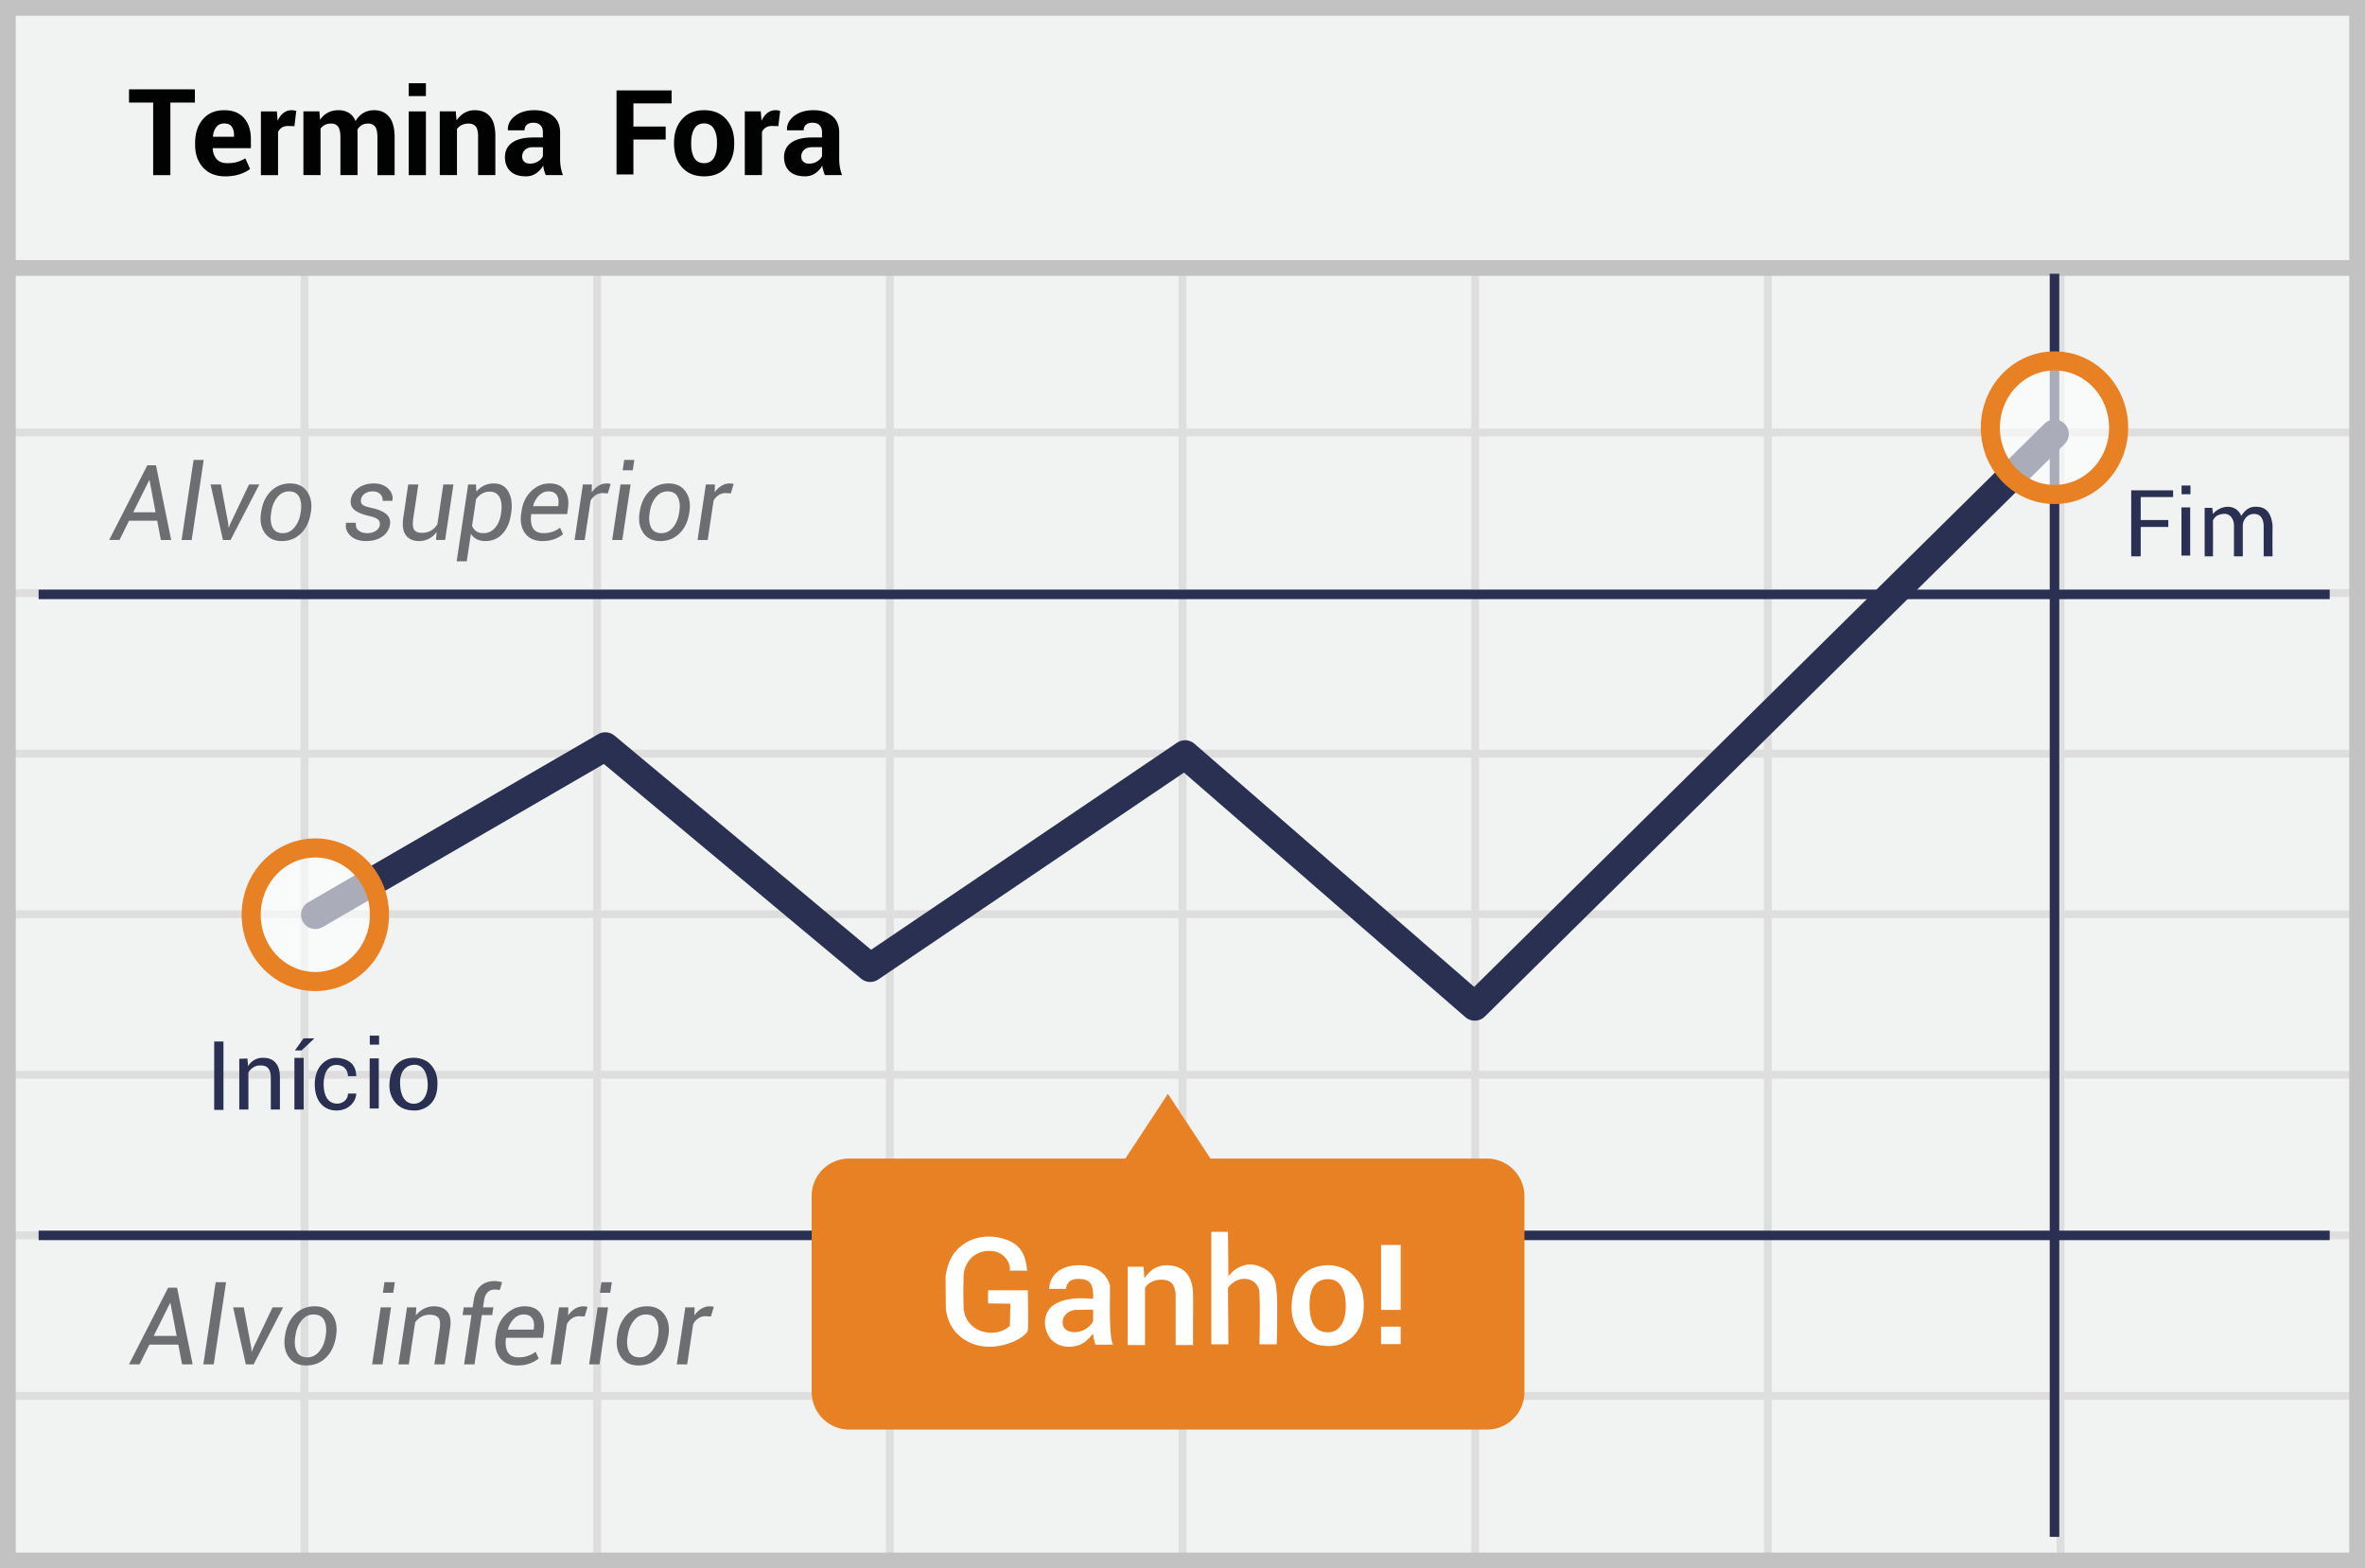 <svg width="300" height="199" xmlns="http://www.w3.org/2000/svg"><g fill="none" fill-rule="evenodd"><path fill="#F1F2F2" fill-rule="nonzero" d="M0 0h300v199H0z"/><path d="M39.125 55.375V74.75H75.25V55.375H39.125zm0-1H75.25V34h1v20.375h36.125V34h1v20.375H149.5V34h1v20.375h36.125V34h1v20.375h36.125V34h1v20.375h36.125V34h1v20.375H299.5v1h-37.625V74.75H299.5v1h-37.625v19.375H299.5v1h-37.625V115.5H299.5v1h-37.625v19.375H299.5v1h-37.625v19.375H299.5v1h-37.625v19.375H299.5v1h-37.625V199h-1v-21.375H224.75V199h-1v-21.375h-36.125V199h-1v-21.375H150.5V199h-1v-21.375h-36.125V199h-1v-21.375H76.25V199h-1v-21.375H39.125V199h-1v-21.375H1.5v-1h36.625V157.25H1.5v-1h36.625v-19.375H1.5v-1h36.625V116.5H1.5v-1h36.625V96.125H1.5v-1h36.625V75.75H1.5v-1h36.625V55.375H1.5v-1h36.625V34h1v20.375zm221.75 1H224.75V74.75h36.125V55.375zm-37.125 0h-36.125V74.75h36.125V55.375zm-37.125 0H150.5V74.75h36.125V55.375zm-37.125 0h-36.125V74.75H149.5V55.375zm-37.125 0H76.25V74.75h36.125V55.375zM39.125 75.75v19.375H75.25V75.75H39.125zm221.75 0H224.75v19.375h36.125V75.75zm-37.125 0h-36.125v19.375h36.125V75.75zm-37.125 0H150.5v19.375h36.125V75.75zm-37.125 0h-36.125v19.375H149.5V75.75zm-37.125 0H76.25v19.375h36.125V75.75zm-73.25 20.375V115.5H75.25V96.125H39.125zm221.75 0H224.75V115.5h36.125V96.125zm-37.125 0h-36.125V115.5h36.125V96.125zm-37.125 0H150.5V115.5h36.125V96.125zm-37.125 0h-36.125V115.5H149.5V96.125zm-37.125 0H76.25V115.5h36.125V96.125zM39.125 116.5v19.375H75.25V116.5H39.125zm221.75 0H224.75v19.375h36.125V116.5zm-37.125 0h-36.125v19.375h36.125V116.5zm-37.125 0H150.5v19.375h36.125V116.5zm-37.125 0h-36.125v19.375H149.5V116.5zm-37.125 0H76.25v19.375h36.125V116.5zm-73.25 20.375v19.375H75.25v-19.375H39.125zm221.75 0H224.75v19.375h36.125v-19.375zm-37.125 0h-36.125v19.375h36.125v-19.375zm-37.125 0H150.5v19.375h36.125v-19.375zm-37.125 0h-36.125v19.375H149.5v-19.375zm-37.125 0H76.25v19.375h36.125v-19.375zm-73.25 20.375v19.375H75.25V157.25H39.125zm221.75 0H224.75v19.375h36.125V157.25zm-37.125 0h-36.125v19.375h36.125V157.25zm-37.125 0H150.5v19.375h36.125V157.25zm-37.125 0h-36.125v19.375H149.5V157.25zm-37.125 0H76.25v19.375h36.125V157.25z" fill="#DFDEDE" fill-rule="nonzero"/><path stroke="#C2C2C2" stroke-width="2" d="M1 1h298v197H1z"/><path fill="#C2C2C2" fill-rule="nonzero" d="M0 33h300v2H0z"/><g transform="translate(4 34.007)"><path d="M256.613.725V161M.9 41.412h290.625M.9 122.75h290.625" stroke="#2A3052" stroke-width="1.211" stroke-linejoin="round"/><path stroke="#2A3052" stroke-width="3.633" stroke-linecap="round" stroke-linejoin="round" d="M36 82.063l36.787-21.338 33.6 28.05 39.938-27.038 36.75 31.95 73.538-72.637"/><path d="M184.613 113H149.55l-5.4-8.213-5.4 8.213h-35.063a4.747 4.747 0 0 0-4.724 4.8v24.788a4.77 4.77 0 0 0 4.725 4.8h80.962a4.747 4.747 0 0 0 4.725-4.8V117.8a4.777 4.777 0 0 0-4.762-4.8z" fill="#E88024" fill-rule="nonzero"/><ellipse cx="8.363" cy="9.262" rx="8.137" ry="8.475" opacity=".6" transform="translate(248.25 11)" fill="#FFF" fill-rule="nonzero"/><ellipse stroke="#E88024" stroke-width="2.422" cx="256.613" cy="20.262" rx="8.137" ry="8.475"/><ellipse cx="9" cy="9.063" rx="8.137" ry="8.475" opacity=".6" transform="translate(27 73)" fill="#FFF" fill-rule="nonzero"/><ellipse stroke="#E88024" stroke-width="2.422" cx="36" cy="82.063" rx="8.137" ry="8.475"/></g><path d="M22.62 170.613h-3.669l-1.242 2.506h-1.344l4.965-9.73h1.13l1.978 9.73h-1.343l-.475-2.506zm-3.12-1.103h2.906l-.788-4.176-.04-.007-2.079 4.183zm7.61 3.609h-1.316l1.564-10.425h1.316l-1.563 10.425zm4.759-2.132l.04.508.04.007.2-.515 2.426-5.099h1.343l-3.742 7.23h-.996l-1.61-7.23h1.35l.949 5.099zm4.296-1.55c.165-1.11.585-2 1.26-2.673s1.514-1.01 2.516-1.01c.962 0 1.692.35 2.189 1.046.496.698.667 1.576.51 2.637l-.026.147c-.17 1.118-.59 2.01-1.263 2.676-.673.666-1.512.999-2.52.999-.962 0-1.691-.347-2.188-1.042-.496-.695-.665-1.573-.504-2.633l.026-.147zm1.29.147c-.12.793-.056 1.432.194 1.918.25.485.695.728 1.336.728.602 0 1.109-.253 1.52-.759.413-.505.677-1.134.793-1.887l.026-.147c.116-.784.048-1.421-.204-1.912-.251-.49-.696-.735-1.333-.735-.606 0-1.115.255-1.527.766-.412.51-.671 1.137-.778 1.88l-.027.148zm11.066 3.535h-1.316l1.082-7.23h1.317l-1.083 7.23zm1.363-9.082h-1.316l.2-1.343h1.317l-.2 1.343zm2.86 2.887a3.125 3.125 0 0 1 1.033-.865 2.772 2.772 0 0 1 1.286-.304c.753 0 1.316.23 1.688.691.372.461.486 1.164.344 2.109l-.682 4.564h-1.316l.681-4.538c.098-.659.043-1.117-.167-1.373-.21-.256-.577-.384-1.102-.384a2.16 2.16 0 0 0-1.056.257 2.334 2.334 0 0 0-.789.712l-.802 5.326h-1.316l1.083-7.23h1.176l-.06 1.035zm6.128 6.195l.936-6.255h-1.13l.148-.976h1.129l.14-.915c.12-.802.41-1.406.869-1.811.459-.406 1.054-.608 1.784-.608.147 0 .299.013.455.04.156.027.32.06.494.1l-.307 1.002a2.959 2.959 0 0 0-.642-.066c-.37 0-.67.117-.899.35-.229.234-.375.565-.437.993l-.14.915h1.31l-.148.976h-1.31l-.935 6.255h-1.317zm6.77.14c-.998 0-1.748-.336-2.249-1.009-.501-.673-.672-1.541-.511-2.606l.047-.294c.156-1.078.58-1.947 1.273-2.606.692-.66 1.478-.99 2.355-.99.931 0 1.602.306 2.012.916.41.61.54 1.406.394 2.386l-.1.695h-4.678c-.103.766-.027 1.37.227 1.814.254.443.715.665 1.383.665.428 0 .826-.065 1.193-.194.368-.13.685-.303.952-.521l.388.855c-.294.25-.666.46-1.116.632-.45.171-.973.257-1.57.257zm.761-6.469c-.44 0-.84.179-1.199.535-.359.356-.616.806-.772 1.35l.014.04H67.7l.013-.107c.08-.539.018-.977-.187-1.313-.205-.336-.579-.505-1.123-.505zm7.759.261l-.668-.04c-.344 0-.646.086-.91.257a2.13 2.13 0 0 0-.668.725l-.768 5.126h-1.316l1.082-7.23h1.176l-.027 1.022c.259-.366.553-.65.883-.852a2.04 2.04 0 0 1 1.366-.281c.091.016.164.032.217.05l-.367 1.223zm1.884 6.068H74.73l1.082-7.23h1.317l-1.083 7.23zm1.363-9.082h-1.316l.2-1.343h1.317l-.2 1.343zm.91 5.4c.164-1.11.584-2 1.259-2.673.675-.673 1.513-1.01 2.516-1.01.962 0 1.692.35 2.188 1.046.497.698.667 1.576.512 2.637l-.027.147c-.17 1.118-.59 2.01-1.263 2.676-.673.666-1.513.999-2.52.999-.962 0-1.691-.347-2.188-1.042-.497-.695-.665-1.573-.504-2.633l.026-.147zm1.289.147c-.12.793-.056 1.432.194 1.918.25.485.695.728 1.336.728.602 0 1.108-.253 1.52-.759.413-.505.677-1.134.792-1.887l.027-.147c.116-.784.048-1.421-.204-1.912-.251-.49-.696-.735-1.333-.735-.606 0-1.115.255-1.527.766-.412.51-.671 1.137-.778 1.88l-.027.148zm10.572-2.533l-.669-.04c-.343 0-.646.086-.908.257a2.13 2.13 0 0 0-.669.725l-.768 5.126h-1.317l1.083-7.23h1.176l-.027 1.022c.259-.366.553-.65.882-.852a2.04 2.04 0 0 1 1.367-.281c.091.016.164.032.217.05l-.367 1.223z" fill="#6D6E71" fill-rule="nonzero"/><path d="M24.723 13.018h-3.11v9.202H19.43v-9.202h-3.065v-1.682h8.358v1.682zm3.873 9.36c-1.207 0-2.148-.37-2.826-1.11-.678-.74-1.017-1.694-1.017-2.86v-.3c0-1.21.329-2.202.987-2.975.658-.772 1.562-1.156 2.714-1.15 1.086 0 1.92.332 2.5.997.58.666.871 1.561.871 2.688v1.129h-4.822l-.022.044c.035.554.203 1.002.504 1.346.302.344.75.516 1.342.516.489 0 .904-.05 1.245-.15.341-.1.694-.251 1.058-.456l.59 1.346c-.324.264-.762.486-1.315.665-.554.18-1.157.27-1.81.27zm-.142-6.714c-.439 0-.777.151-1.013.452-.237.302-.38.702-.43 1.2l.015.038h2.661v-.165c0-.473-.097-.846-.292-1.117-.194-.272-.508-.408-.941-.408zm8.896.344l-.8-.022c-.324 0-.59.067-.8.202a1.28 1.28 0 0 0-.479.568v5.464h-2.175v-8.088h2.026l.097 1.196c.19-.424.435-.754.736-.99.302-.237.65-.356 1.043-.356.11 0 .21.009.303.026.092.018.186.039.28.064l-.231 1.936zm3.162-1.876l.09 1.069c.259-.389.584-.69.975-.901.391-.212.844-.318 1.357-.318.518 0 .962.115 1.33.344.37.23.648.576.838 1.04.249-.434.573-.773.972-1.018.398-.244.867-.366 1.405-.366.798 0 1.427.283 1.888.849.46.565.691 1.429.691 2.59v4.8h-2.183v-4.807c0-.648-.1-1.1-.299-1.354-.2-.254-.496-.38-.89-.38-.308 0-.576.068-.803.205a1.498 1.498 0 0 0-.542.572c0 .094.003.175.008.243.005.067.007.135.007.205v5.315h-2.175v-4.806c0-.633-.1-1.08-.3-1.342-.199-.262-.498-.393-.897-.393-.294 0-.551.056-.773.168-.222.112-.405.27-.55.475v5.898h-2.175v-8.088h2.026zm13.516 8.088h-2.183v-8.088h2.183v8.088zm0-10.025h-2.183v-1.637h2.183v1.637zm3.79 1.937l.097 1.158c.27-.413.6-.735.994-.964a2.58 2.58 0 0 1 1.324-.344c.817 0 1.455.263 1.913.789.459.526.688 1.357.688 2.493v4.956h-2.19v-4.949c0-.578-.101-.988-.303-1.23-.202-.241-.505-.362-.908-.362-.324 0-.61.061-.856.183a1.67 1.67 0 0 0-.61.505v5.853h-2.182v-8.088h2.033zm11.415 8.088a4.591 4.591 0 0 1-.205-.583 4.056 4.056 0 0 1-.124-.628c-.224.394-.52.72-.89.98-.368.259-.807.388-1.315.388-.847 0-1.5-.218-1.959-.654-.458-.436-.687-1.03-.687-1.783 0-.792.305-1.406.915-1.842.61-.437 1.502-.655 2.673-.655h1.226v-.642c0-.39-.102-.69-.307-.905-.204-.214-.508-.322-.912-.322-.353 0-.626.086-.818.258-.192.172-.288.408-.288.707h-2.1l-.016-.045c-.034-.683.263-1.272.894-1.768.63-.496 1.454-.744 2.47-.744.972 0 1.759.244 2.36.733.6.488.9 1.188.9 2.1v3.342c0 .379.029.735.086 1.07.057.333.148.664.273.993h-2.176zm-1.996-1.457a1.86 1.86 0 0 0 1.017-.284c.299-.19.503-.41.613-.658v-1.144h-1.226c-.464 0-.814.115-1.05.344a1.13 1.13 0 0 0-.355.845c0 .274.088.492.265.654.177.162.422.243.736.243zM85.501 18.1c0-1.206.336-2.194 1.01-2.964.672-.77 1.604-1.155 2.795-1.155 1.196 0 2.133.384 2.81 1.151.679.768 1.018 1.757 1.018 2.968v.157c0 1.216-.338 2.207-1.013 2.972-.676.765-1.609 1.147-2.8 1.147-1.196 0-2.132-.382-2.807-1.147-.676-.765-1.013-1.756-1.013-2.972V18.1zm2.175.157c0 .738.13 1.33.389 1.776.26.446.678.669 1.256.669.563 0 .975-.224 1.237-.673.262-.449.393-1.04.393-1.772V18.1c0-.717-.132-1.303-.397-1.757-.264-.453-.68-.68-1.248-.68-.563 0-.976.228-1.237.684-.262.456-.393 1.04-.393 1.753v.157zm11.057-2.25l-.8-.022c-.324 0-.59.067-.8.202a1.28 1.28 0 0 0-.478.568v5.464h-2.176v-8.088h2.026l.097 1.196c.19-.424.435-.754.737-.99a1.639 1.639 0 0 1 1.042-.356c.11 0 .211.009.303.026.092.018.186.039.28.064l-.231 1.936zm5.906 6.212a4.591 4.591 0 0 1-.206-.583 4.056 4.056 0 0 1-.123-.628c-.225.394-.521.72-.89.98-.369.259-.807.388-1.316.388-.847 0-1.5-.218-1.958-.654-.459-.436-.688-1.03-.688-1.783 0-.792.305-1.406.916-1.842.61-.437 1.501-.655 2.672-.655h1.226V16.8c0-.39-.102-.69-.306-.905-.205-.214-.509-.322-.912-.322-.354 0-.627.086-.819.258-.192.172-.288.408-.288.707h-2.1l-.015-.045c-.035-.683.263-1.272.893-1.768s1.454-.744 2.47-.744c.973 0 1.759.244 2.36.733.6.488.9 1.188.9 2.1v3.342c0 .379.029.735.086 1.07.057.333.148.664.273.993h-2.175zm-1.996-1.457a1.86 1.86 0 0 0 1.016-.284c.3-.19.504-.41.613-.658v-1.144h-1.226c-.463 0-.813.115-1.05.344a1.13 1.13 0 0 0-.355.845c0 .274.088.492.265.654.177.162.423.243.737.243z" fill="#020202" fill-rule="nonzero"/><path d="M19.943 66.075h-3.574l-1.21 2.44H13.85l4.836-9.476h1.1l1.927 9.477h-1.308l-.462-2.441zm-3.04-1.074h2.831l-.768-4.068-.039-.006L16.903 65zm7.413 3.515h-1.282l1.523-10.154h1.283l-1.524 10.154zm4.635-2.076l.039.494.039.007.195-.501 2.363-4.967h1.308l-3.645 7.043h-.97l-1.568-7.043h1.314l.925 4.967zm4.185-1.51c.16-1.081.57-1.949 1.227-2.604.657-.655 1.474-.983 2.45-.983.938 0 1.648.34 2.132 1.019.484.679.65 1.535.498 2.568l-.026.143c-.165 1.089-.575 1.958-1.23 2.606-.656.65-1.473.974-2.454.974-.937 0-1.648-.339-2.132-1.016-.484-.677-.647-1.532-.491-2.564l.026-.143zm1.256.143c-.117.772-.054 1.395.189 1.868.243.473.677.71 1.302.71.585 0 1.079-.247 1.48-.74.402-.492.659-1.105.772-1.838l.026-.143c.112-.764.046-1.385-.199-1.862-.245-.477-.678-.716-1.298-.716-.59 0-1.086.248-1.488.745-.401.497-.654 1.108-.758 1.833l-.026.143zm13.786 1.549c.039-.29-.035-.523-.222-.697-.186-.173-.572-.327-1.158-.462-.807-.178-1.412-.427-1.813-.748s-.563-.751-.485-1.289c.083-.599.394-1.096.934-1.49.54-.395 1.203-.593 1.989-.593.763 0 1.37.22 1.822.658.451.438.627.941.527 1.51l-.013.039h-1.23a.968.968 0 0 0-.28-.833c-.23-.243-.55-.365-.963-.365-.434 0-.782.103-1.045.31-.262.205-.413.447-.452.725-.04.286.026.503.195.65.17.148.551.285 1.146.41.837.183 1.456.441 1.855.775.399.335.562.77.488 1.309-.091.646-.415 1.161-.97 1.545-.555.385-1.245.577-2.07.577-.859 0-1.524-.23-1.995-.69-.47-.46-.652-.99-.543-1.589l.013-.039h1.23c-.039.456.085.789.371 1 .286.21.642.315 1.067.315.439 0 .803-.097 1.094-.293.29-.195.46-.44.508-.735zm7.133 1.894l.072-1.009a2.87 2.87 0 0 1-.98.853 2.674 2.674 0 0 1-1.253.293c-.742 0-1.297-.249-1.666-.746s-.475-1.257-.319-2.281l.618-4.153h1.283l-.625 4.166c-.117.777-.087 1.3.091 1.569.178.269.506.403.983.403.447 0 .835-.096 1.165-.29a2.26 2.26 0 0 0 .807-.816l.748-5.032h1.283l-1.055 7.043h-1.152zm9.51-3.255c-.161 1.055-.527 1.884-1.097 2.487-.57.603-1.288.905-2.151.905-.421 0-.786-.078-1.094-.232a1.864 1.864 0 0 1-.748-.68l-.521 3.482h-1.282l1.458-9.75h.983l.065.912c.282-.339.607-.597.976-.775a2.81 2.81 0 0 1 1.237-.267c.837 0 1.453.35 1.848 1.051s.51 1.611.345 2.73l-.02.137zm-1.263-.136c.126-.829.07-1.493-.17-1.992-.238-.499-.665-.748-1.282-.748a1.85 1.85 0 0 0-.966.257 2.47 2.47 0 0 0-.752.7l-.508 3.384c.122.29.3.517.534.68.234.163.54.244.918.244.581 0 1.068-.224 1.461-.673.393-.45.641-1.021.745-1.716l.02-.136zm5.246 3.528c-.972 0-1.702-.328-2.19-.983-.488-.656-.654-1.502-.498-2.539l.045-.286c.152-1.05.566-1.896 1.24-2.539.675-.642 1.44-.963 2.295-.963.907 0 1.56.297 1.959.892.399.594.527 1.369.384 2.324l-.098.676h-4.556c-.1.747-.026 1.336.221 1.768.248.431.697.647 1.348.647a3.48 3.48 0 0 0 1.161-.189 3.05 3.05 0 0 0 .928-.507l.377.833a3.705 3.705 0 0 1-1.087.615c-.438.167-.948.25-1.53.25zm.742-6.301c-.43 0-.82.174-1.168.52-.35.348-.6.786-.752 1.316l.013.039h3.17l.013-.105c.078-.525.017-.951-.183-1.279-.2-.327-.564-.491-1.093-.491zm7.557.254l-.651-.04c-.334 0-.63.084-.885.251a2.074 2.074 0 0 0-.651.707l-.749 4.992h-1.282l1.054-7.043h1.146l-.026.996a2.96 2.96 0 0 1 .859-.83 1.986 1.986 0 0 1 1.331-.273c.089.015.16.031.212.049l-.358 1.19zm1.835 5.91h-1.282l1.054-7.043h1.282l-1.054 7.043zm1.328-8.846h-1.282l.195-1.308h1.282l-.195 1.308zm.885 5.26c.16-1.081.57-1.949 1.227-2.604.657-.655 1.474-.983 2.45-.983.938 0 1.648.34 2.132 1.019.484.679.65 1.535.498 2.568l-.026.143c-.165 1.089-.575 1.958-1.23 2.606-.655.65-1.473.974-2.454.974-.937 0-1.648-.339-2.132-1.016-.483-.677-.647-1.532-.491-2.564l.026-.143zm1.256.143c-.117.772-.054 1.395.189 1.868.243.473.677.71 1.302.71.586 0 1.08-.247 1.48-.74.402-.492.659-1.105.772-1.838l.026-.143c.113-.764.046-1.385-.199-1.862-.245-.477-.678-.716-1.298-.716-.59 0-1.086.248-1.487.745-.402.497-.655 1.108-.759 1.833l-.026.143zm10.297-2.467l-.65-.04c-.335 0-.63.084-.886.251a2.074 2.074 0 0 0-.65.707l-.75 4.992h-1.282l1.055-7.043h1.145l-.026.996a2.96 2.96 0 0 1 .86-.83 1.986 1.986 0 0 1 1.33-.273c.09.015.16.031.212.049l-.358 1.19z" fill="#6D6E71" fill-rule="nonzero"/><path d="M275.658 62.218v.857h-4.108v2.91h3.5v.88h-3.5v3.725h-1.207v-8.372zm1.058 2.165h1.11v6.109h-1.11zm.015-2.775v1.102h1.131v-1.102zm2.929 2.832h.972c.005.194.032.45.082.77.966-1.145 2.922-1.352 3.594.247.657-1.017 1.306-1.288 2.363-1.112 1.339.223 1.538 1.734 1.603 2.306-.028 1.636-.01 3.075 0 3.94h-1.127v-3.94c-.033-.583-.229-1.44-1.218-1.44-.988 0-1.431.905-1.431 1.44v3.94h-1.12v-3.94c0-.689-.421-1.579-1.415-1.44-.994.138-1.077.583-1.249.817.012 1.39.012 2.91 0 4.562h-1.054v-6.15z" fill="#2A3052" fill-rule="nonzero"/><g fill="#FFF" fill-rule="nonzero"><path d="M177.677 166.214h-2.492v-8.243h2.492zm0 4.337h-2.492v-2.215h2.492zM143.052 160.739h2.012l.101 1.465c.824-1.229 1.893-1.775 3.207-1.64.76.08 2.365.329 2.843 2.489.175.792.138 2.13.125 3.948-.005.707-.005 1.929 0 3.668h-2.208v-6.22c0-.732-.204-1.548-.817-1.858-.843-.425-2.43-.246-3.068.824v7.254h-2.195v-9.93zm-17.719 4.647v-1.669h5.048c.058 2.91.058 4.605 0 5.088-.425 1.274-5.468 3.589-8.723.652-.97-.875-1.427-1.845-1.676-3.313-.011-1.5-.038-2.906-.028-4.236.247-1.63.793-2.557 1.233-3.083 1.6-1.913 4.15-2.325 6.393-1.55 2.243.776 2.535 2.386 2.716 3.962-.52 0-.794-.022-2.196 0 .142-.887-.664-2.6-2.769-2.506-2.104.094-3.097 1.823-3.097 3.264 0 1.44-.076.956 0 3.819.095 3.286 4.035 4.168 5.866 2.413l.067-2.8-2.834-.04zm9.887-1.835a151.15 151.15 0 0 0-2.13 0c0-1.068.764-3.007 3.824-3.007 3.06 0 3.794 2.103 3.877 2.555.083.452-.213 6.798.427 7.52l-2.273.002c-.188-.643-.282-1.117-.282-1.425-.354.433-.964 1.224-1.901 1.515-.938.29-3.066.446-3.938-1.596-.575-1.347-.208-2.861.872-3.555 1.784-1.146 4.236-.763 4.967-.763.095-2.044-.516-2.52-1.901-2.52-.924 0-1.438.425-1.542 1.274zm3.443 2.644a36.882 36.882 0 0 0-2.245.019c-.892.078-1.687.738-1.62 1.678.082 1.12 1.356 1.326 2.353 1.003.837-.271 1.42-.972 1.512-1.27v-1.43zm29.595-5.645c1.098-.06 2.487.328 3.264 1.133.86.89 1.474 1.996 1.474 3.822 0 1.618-.317 2.787-1.067 3.732-.848 1.068-2.167 1.556-3.239 1.556-1.11 0-2.315-.178-3.327-1.132-.83-.781-1.596-2.12-1.52-3.99.085-2.064.737-3.242 1.52-3.988.791-.755 1.72-1.067 2.895-1.132zm.219 1.763c-1 0-2.355.448-2.355 3.253 0 2.804 1.093 3.484 2.355 3.484s2.317-1.117 2.227-3.619c-.09-2.502-1.227-3.118-2.227-3.118zm-14.82-6.007h2.112c.039 3.462.058 5.348.058 5.66.515-.801 2.008-1.89 3.601-1.397 2.528.783 2.413 2.432 2.528 3.538.077.738.077 2.893 0 6.465h-2.19c.059-2.949.059-5.044 0-6.285.079-2.15-2.595-2.797-3.997-.875l.058 7.16h-2.17v-14.266z"/></g><path d="M31.383 134.314l.094.969a2.112 2.112 0 0 1 1.875-1.062c.687 0 1.219.187 1.594.624.374.407.562 1.032.562 1.875v4.062h-1.156v-4.03c0-.563-.125-.97-.344-1.22-.219-.25-.562-.343-1-.343-.344 0-.625.094-.875.25s-.468.375-.625.656v4.687h-1.156v-6.436l1.031-.032zm-4.212-2.164h1.175v8.683H27.17zm10.174 2.084h1.174v6.548h-1.174zm9.55.063h1.155v6.36h-1.155zm.015-2.889v1.147h1.177v-1.147zm-2.77 5.149c.412-.011.797 0 1.046 0 0-1.837-1.457-2.323-2.629-2.323-1.17 0-2.628 1.063-2.628 3.342 0 2.28 1.278 3.389 2.865 3.332 1.587-.058 2.392-1.264 2.392-2.152-.464.01-.581.01-1.045 0 0 .839-.755 1.28-1.347 1.28-1.416 0-1.738-1.375-1.738-2.468 0-1.092.363-2.442 1.628-2.442 1.073 0 1.457.833 1.457 1.431zm8.198-2.334c.731-.04 1.656.213 2.173.738.572.58.981 1.303.981 2.495 0 1.056-.21 1.819-.71 2.435-.564.697-1.443 1.016-2.156 1.016-.74 0-1.541-.116-2.215-.74-.552-.509-1.062-1.383-1.011-2.602.056-1.348.49-2.116 1.01-2.604.528-.492 1.146-.696 1.928-.738zm.263.881c-.838 0-1.85.547-1.85 2.242 0 1.695.624 2.703 1.747 2.703 1.124 0 1.86-1.14 1.747-2.703-.114-1.563-.806-2.242-1.644-2.242zm-15.193-1.812h.849l1.63-1.54h-1.382z" fill="#2A3052" fill-rule="nonzero"/><path fill="#000" d="M84.442 17.702h-4.094v4.431h-2.139V11.47h6.98v1.648h-4.841v2.937h4.094z"/></g></svg>